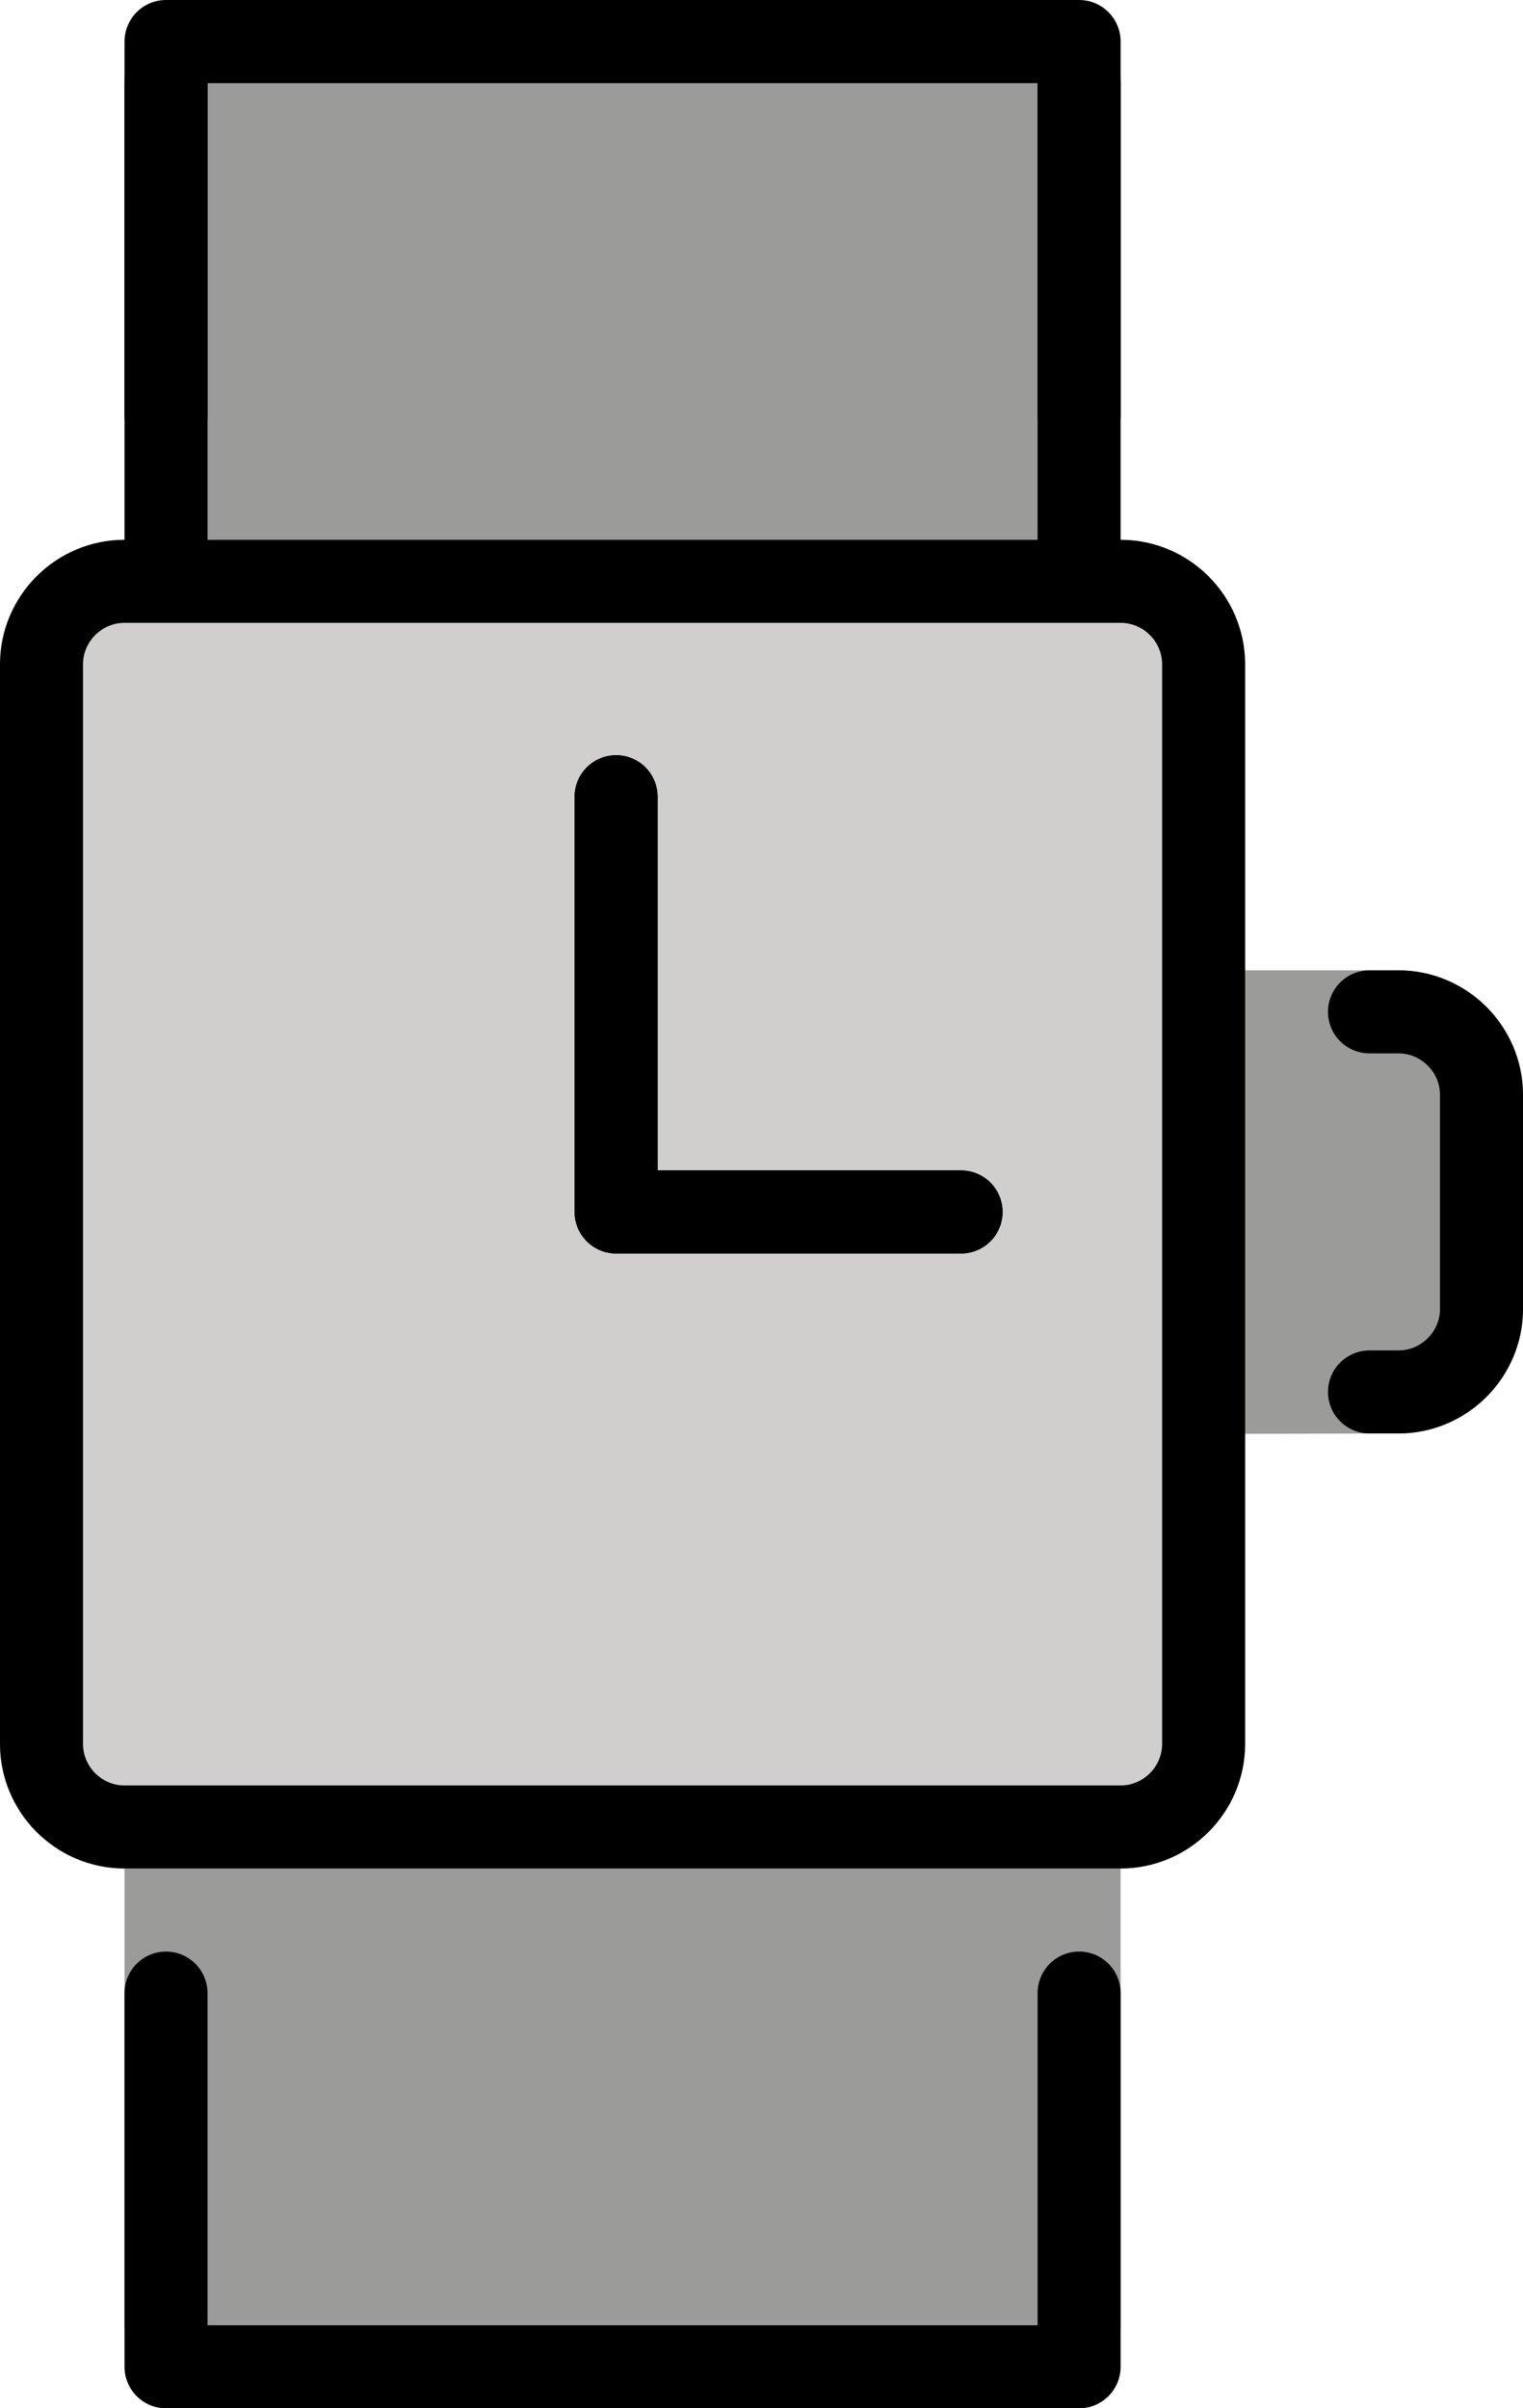 <?xml version="1.0" encoding="UTF-8" standalone="no"?>
<svg
   id="emoji"
   viewBox="0 0 36.695 58"
   version="1.1"
   sodipodi:docname="231a.svg"
   width="36.695"
   height="58"
   xmlns:inkscape="http://www.inkscape.org/namespaces/inkscape"
   xmlns:sodipodi="http://sodipodi.sourceforge.net/DTD/sodipodi-0.dtd"
   xmlns="http://www.w3.org/2000/svg"
   xmlns:svg="http://www.w3.org/2000/svg">
  <defs
     id="defs8" />
  <sodipodi:namedview
     id="namedview8"
     pagecolor="#ffffff"
     bordercolor="#000000"
     borderopacity="0.25"
     inkscape:showpageshadow="2"
     inkscape:pageopacity="0.0"
     inkscape:pagecheckerboard="0"
     inkscape:deskcolor="#d1d1d1" />
  <g
     id="color"
     transform="translate(-21,-7)">
    <path
       fill="#9b9b9a"
       stroke="#9b9b9a"
       stroke-miterlimit="10"
       stroke-width="2"
       d="m 53.996,40.523 h 0.699 c 1.1,0 2,-0.9 2,-2 v -5.154 c 0,-1.1 -0.9,-2 -2,-2 H 53.996 50 v 9.165 z"
       id="path1" />
    <path
       fill="#9b9b9a"
       stroke="none"
       stroke-miterlimit="10"
       stroke-width="2"
       d="M 25,21 V 9 c 0,-0.552 0.448,-1 1,-1 h 20 c 0.552,0 1,0.448 1,1 v 12"
       id="path2" />
    <path
       fill="#9b9b9a"
       stroke="#9b9b9a"
       stroke-miterlimit="10"
       stroke-width="2"
       d="m 47,51 v 12 c 0,0.552 -0.448,1 -1,1 H 26 c -0.552,0 -1,-0.448 -1,-1 V 51"
       id="path3" />
    <path
       fill="#d0cfce"
       stroke="#d0cfce"
       stroke-miterlimit="10"
       stroke-width="2"
       d="M 48,51 H 24 c -1.1,0 -2,-0.9 -2,-2 V 23 c 0,-1.1 0.9,-2 2,-2 h 24 c 1.1,0 2,0.9 2,2 v 26 c 0,1.1 -0.9,2 -2,2 z"
       id="path4" />
  </g>
  <g
     id="hair"
     transform="translate(-21,-7)" />
  <g
     id="skin"
     transform="translate(-21,-7)" />
  <g
     id="skin-shadow"
     transform="translate(-21,-7)" />
  <g
     id="line"
     transform="translate(-21,-7)">
    <path
       fill="none"
       stroke="#000000"
       stroke-miterlimit="10"
       stroke-width="2"
       d="M 25,21 V 9 c 0,-0.552 0.448,-1 1,-1 h 20 c 0.552,0 1,0.448 1,1 v 12"
       id="path5" />
    <polyline
       fill="none"
       stroke="#000000"
       stroke-linecap="round"
       stroke-linejoin="round"
       stroke-miterlimit="10"
       stroke-width="2"
       points="35.844,26.188 35.844,36.188 44.156,36.188"
       id="polyline5" />
    <polyline
       fill="none"
       stroke="#000000"
       stroke-linecap="round"
       stroke-linejoin="round"
       stroke-miterlimit="10"
       stroke-width="2"
       points="47,55 47,64 25,64 25,55"
       id="polyline6" />
    <polyline
       fill="none"
       stroke="#000000"
       stroke-linecap="round"
       stroke-linejoin="round"
       stroke-miterlimit="10"
       stroke-width="2"
       points="25,17 25,8 47,8 47,17"
       id="polyline7" />
    <path
       fill="none"
       stroke="#000000"
       stroke-linecap="round"
       stroke-linejoin="round"
       stroke-miterlimit="10"
       stroke-width="2"
       d="m 53.996,31.369 h 0.699 c 1.1,0 2,0.9 2,2 v 5.154 c 0,1.1 -0.9,2 -2,2 h -0.699"
       id="path7" />
    <path
       fill="none"
       stroke="#000000"
       stroke-linecap="round"
       stroke-linejoin="round"
       stroke-miterlimit="10"
       stroke-width="2"
       d="M 48,51 H 24 c -1.1,0 -2,-0.9 -2,-2 V 23 c 0,-1.1 0.9,-2 2,-2 h 24 c 1.1,0 2,0.9 2,2 v 26 c 0,1.1 -0.9,2 -2,2 z"
       id="path8" />
    <polyline
       fill="none"
       stroke="#000000"
       stroke-linecap="round"
       stroke-linejoin="round"
       stroke-miterlimit="10"
       stroke-width="2"
       points="35.844,26.188 35.844,36.188 44.156,36.188"
       id="polyline8" />
  </g>
</svg>

